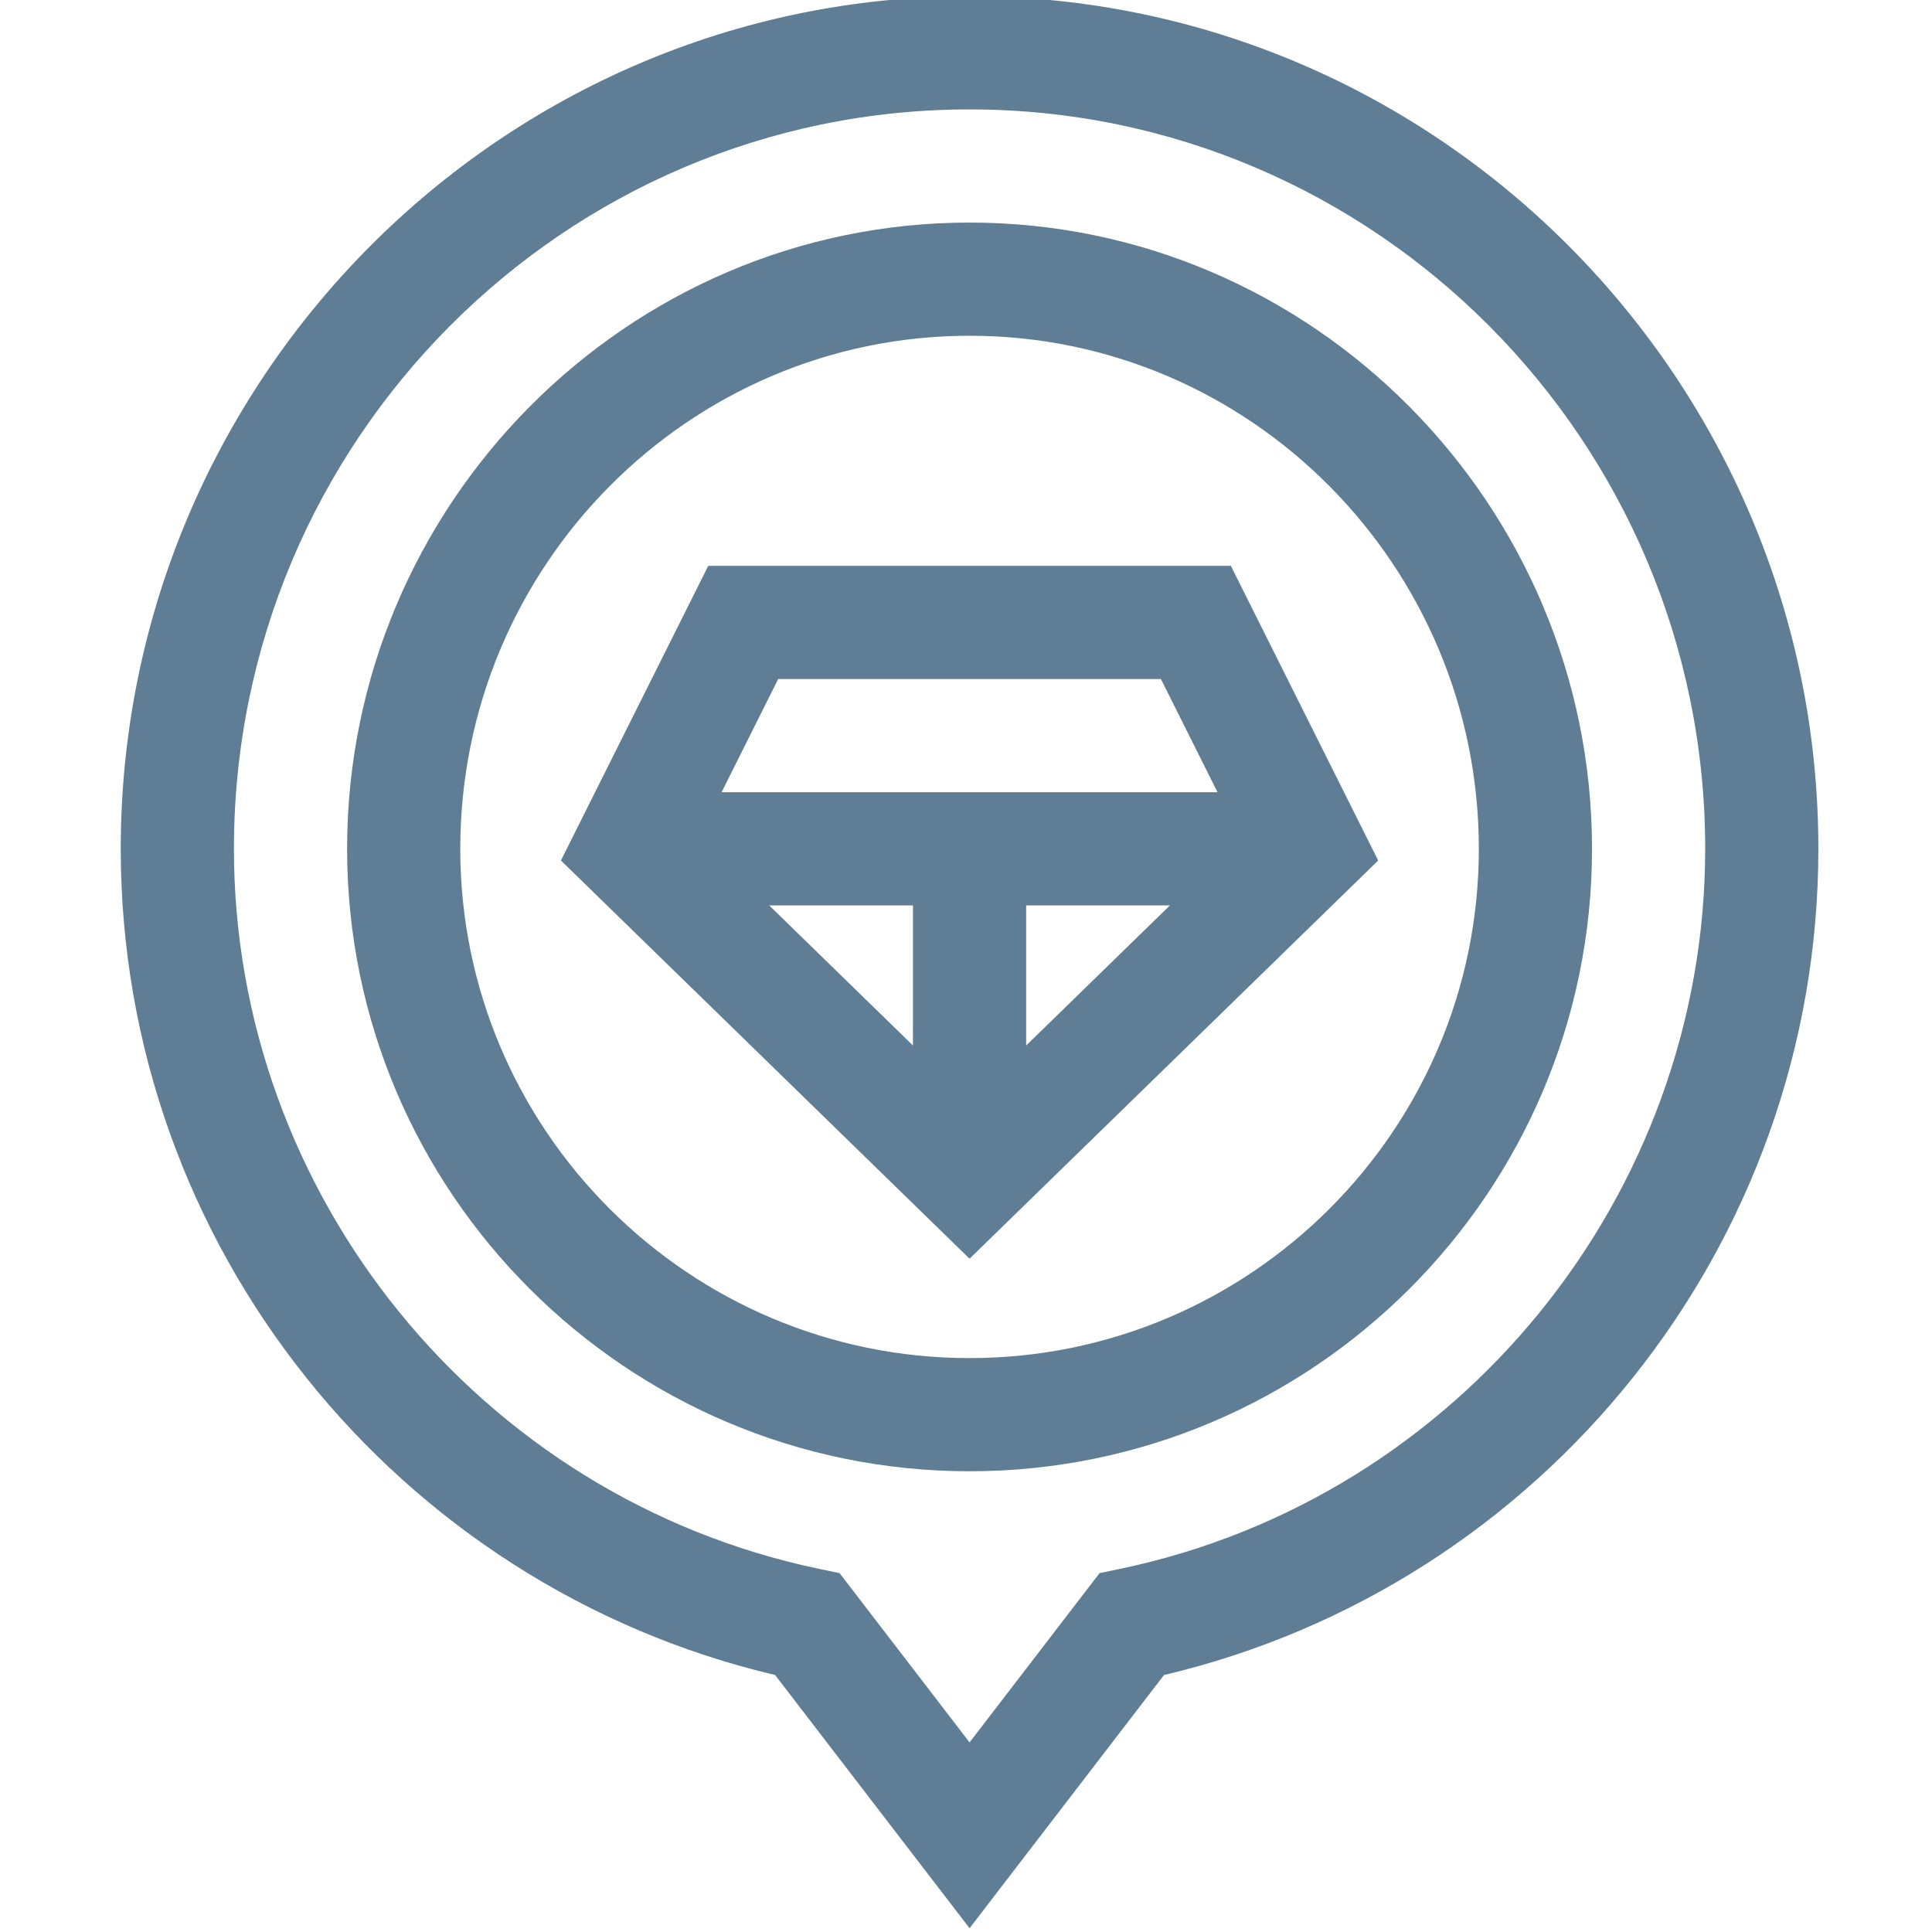 <?xml version="1.0"?>
<svg xmlns="http://www.w3.org/2000/svg" viewBox="-31 1 511 512" width="512px" height="512px"><g><path d="m225.445 59.984c-90.984 0-164.961 74.844-164.961 165.961 0 90.957 74 164.957 164.961 164.957 90.957 0 164.957-74 164.957-164.957 0-90.992-73.859-165.961-164.957-165.961zm0 300.926c-74.422 0-134.969-60.547-134.969-134.965 0-74.973 60.547-135.969 134.969-135.969 74.418 0 134.965 60.996 134.965 135.969 0 74.418-60.547 134.965-134.965 134.965zm0 0" data-original="#000000" class="active-path" data-old_color="#000000" fill="#5F7D95"/><path d="m156.191 150.961-39.039 78.078 108.289 105.527c24.016-23.398 85.109-82.938 108.293-105.527l-39.039-78.078zm119.969 29.996 14.996 29.992h-131.426l14.996-29.992zm-65.711 97.117-38.109-37.133h38.105v37.133zm29.992 0v-37.133h38.105zm0 0" data-original="#000000" class="active-path" data-old_color="#000000" fill="#5F7D95"/><path d="m225.445 0c-124.078 0-224.945 101.703-224.945 225.945 0 105.43 73.34 195.363 173.41 218.949l51.535 67.105 51.531-67.105c100.207-23.613 173.41-113.652 173.41-218.949 0-124.062-100.699-225.945-224.941-225.945zm39.895 416.758-5.445 1.137-34.449 44.863-34.453-44.863-5.441-1.137c-89.848-18.758-155.059-99.004-155.059-190.812 0-108.051 87.457-195.953 194.953-195.953 107.496 0 194.949 87.902 194.949 195.953 0 91.805-65.211 172.055-155.055 190.812zm0 0" data-original="#000000" class="active-path" data-old_color="#000000" fill="#5F7D95"/></g> </svg>
